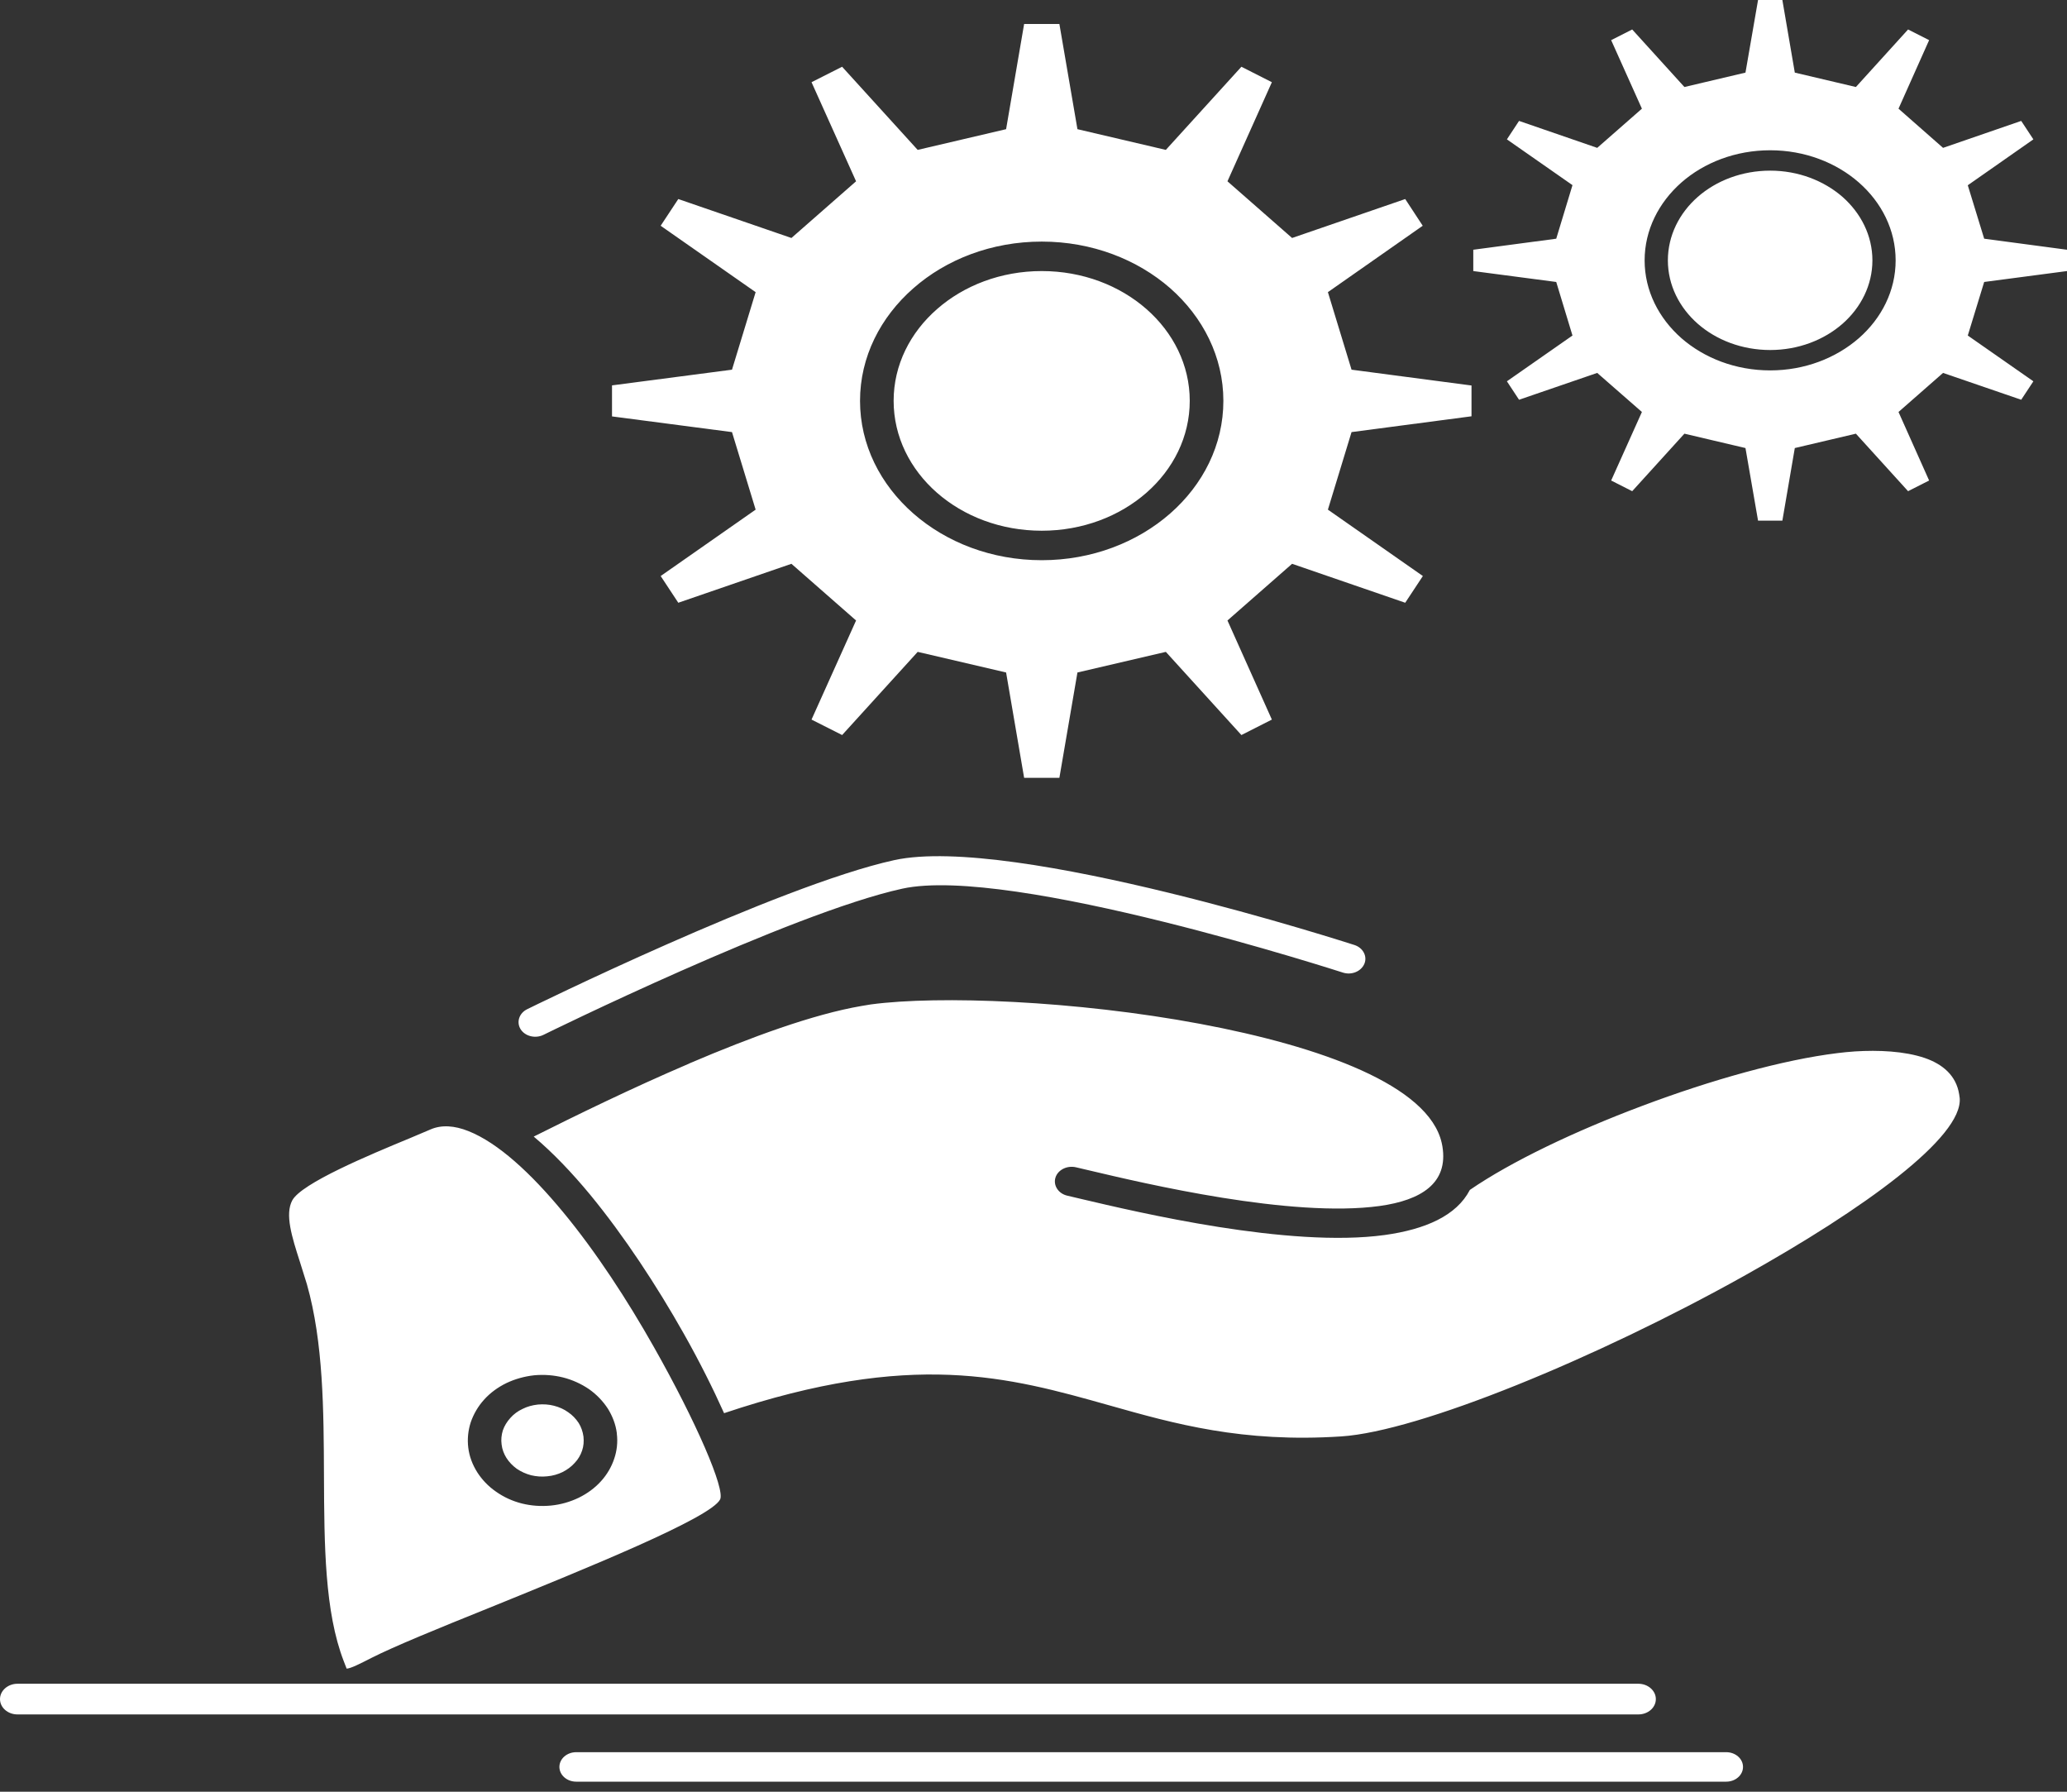 <svg width="105" height="91" viewBox="0 0 105 91" fill="none" xmlns="http://www.w3.org/2000/svg">
<rect x="0" y="0" width="105" height="91" fill="#333333" stroke="none"/>
<path fill-rule="evenodd" clip-rule="evenodd" d="M52.92 12.27C55.467 12.27 57.772 13.176 59.444 14.637C61.111 16.104 62.145 18.13 62.145 20.358C62.145 22.598 61.111 24.618 59.444 26.079C57.772 27.546 55.46 28.452 52.92 28.452C50.372 28.452 48.068 27.546 46.395 26.079C44.722 24.612 43.688 22.592 43.688 20.358C43.688 18.13 44.722 16.11 46.395 14.643C48.061 13.176 50.372 12.27 52.92 12.27ZM58.236 15.696C56.876 14.503 54.995 13.767 52.92 13.767C50.844 13.767 48.963 14.503 47.603 15.696C46.236 16.889 45.395 18.538 45.395 20.358C45.395 22.184 46.236 23.833 47.596 25.026C48.957 26.219 50.838 26.955 52.92 26.955C54.995 26.955 56.876 26.219 58.237 25.026C59.598 23.833 60.437 22.184 60.437 20.358C60.437 18.538 59.597 16.889 58.236 15.696ZM28.14 71.396C27.883 71.329 27.605 71.311 27.327 71.335C27.043 71.366 26.779 71.439 26.55 71.555C26.3 71.67 26.092 71.828 25.925 72.017C25.752 72.206 25.62 72.425 25.543 72.65C25.474 72.875 25.446 73.119 25.481 73.368C25.509 73.612 25.599 73.843 25.724 74.044C25.863 74.263 26.043 74.445 26.252 74.598C26.467 74.744 26.717 74.859 26.98 74.927C27.237 74.987 27.515 75.012 27.793 74.981C28.077 74.957 28.341 74.878 28.57 74.768C28.812 74.647 29.028 74.488 29.195 74.299C29.369 74.117 29.493 73.904 29.57 73.673C29.646 73.453 29.667 73.21 29.639 72.96C29.604 72.705 29.521 72.474 29.396 72.273C29.257 72.06 29.077 71.871 28.861 71.725C28.653 71.573 28.403 71.463 28.14 71.396ZM36.782 71.774C46.368 68.56 51.212 69.93 56.355 71.378C59.666 72.315 63.109 73.283 68.135 72.954C72.085 72.699 81.135 68.968 88.569 64.817C94.719 61.385 99.71 57.751 99.55 55.773L99.522 55.578C99.37 54.617 98.676 54.045 97.774 53.734C96.732 53.381 95.414 53.327 94.234 53.4C93.921 53.424 93.622 53.448 93.352 53.485C90.59 53.82 86.918 54.848 83.398 56.175C80.011 57.447 76.776 58.987 74.666 60.435C73.986 61.749 72.403 62.437 70.349 62.724C65.483 63.393 57.834 61.579 54.891 60.886L54.217 60.727C53.766 60.624 53.495 60.21 53.614 59.814C53.732 59.418 54.203 59.181 54.654 59.285L55.328 59.443C58.181 60.118 65.594 61.871 70.092 61.25C72.181 60.958 73.584 60.1 73.271 58.219L73.237 58.049C72.577 55.127 67.108 53.15 60.958 51.999C54.648 50.819 47.686 50.551 44.243 51.013L43.764 51.092C41.314 51.512 38.142 52.675 35.039 54.001L34.977 54.032C32.061 55.279 29.25 56.655 27.112 57.726C28.077 58.536 29.042 59.546 29.979 60.678C31.708 62.778 33.366 65.31 34.727 67.72C35.525 69.132 36.219 70.52 36.782 71.774ZM27.133 69.85C27.64 69.802 28.14 69.844 28.604 69.96C29.083 70.082 29.534 70.289 29.924 70.556C30.305 70.824 30.632 71.165 30.881 71.548C31.11 71.919 31.277 72.339 31.333 72.784V72.808C31.388 73.246 31.339 73.685 31.201 74.086C31.062 74.506 30.833 74.896 30.528 75.231C30.222 75.571 29.833 75.857 29.396 76.07C28.966 76.277 28.487 76.417 27.987 76.466C27.48 76.515 26.981 76.478 26.515 76.362C26.03 76.241 25.585 76.034 25.197 75.76C24.808 75.492 24.482 75.151 24.239 74.768C24.003 74.391 23.843 73.977 23.788 73.532C23.732 73.088 23.78 72.65 23.913 72.236C24.058 71.816 24.288 71.42 24.593 71.085C24.898 70.745 25.287 70.459 25.724 70.246C26.147 70.045 26.626 69.905 27.133 69.85ZM21.872 57.362L20.838 57.8C18.748 58.664 15.319 60.094 14.847 60.965C14.465 61.677 14.826 62.815 15.236 64.093L15.59 65.225C16.429 68.183 16.444 71.621 16.457 74.975C16.471 78.468 16.492 81.865 17.463 84.372L17.609 84.749C17.825 84.737 18.276 84.506 18.872 84.202C19.997 83.63 22.246 82.71 24.814 81.676C29.833 79.637 36.094 77.099 36.58 76.156C36.843 75.644 35.379 72.23 33.199 68.384C31.874 66.041 30.278 63.582 28.598 61.555C26.973 59.589 25.3 58.044 23.794 57.447C23.093 57.167 22.433 57.118 21.872 57.362ZM89.924 7.632C91.679 7.632 93.276 8.259 94.428 9.269C95.581 10.28 96.295 11.679 96.295 13.225C96.295 14.765 95.581 16.165 94.428 17.175C93.269 18.185 91.679 18.812 89.924 18.812C88.16 18.812 86.571 18.185 85.412 17.175C84.26 16.159 83.544 14.765 83.544 13.225C83.544 11.679 84.26 10.286 85.412 9.269C86.564 8.259 88.16 7.632 89.924 7.632ZM74.84 13.225V13.767L79.054 14.321L79.879 17.041L76.548 19.366L77.165 20.303L81.136 18.94L83.406 20.924L81.844 24.405L82.913 24.947L85.565 22.026L88.667 22.756L89.306 26.444H90.541L91.173 22.756L94.276 22.026L96.927 24.947L97.996 24.405L96.441 20.924L98.704 18.94L102.674 20.303L103.292 19.366L99.96 17.041L100.793 14.321L105 13.767V12.684L100.793 12.123L99.96 9.409L103.292 7.078L102.674 6.141L98.704 7.51L96.441 5.52L97.996 2.039L96.927 1.497L94.276 4.419L91.173 3.688L90.541 0H89.306L88.667 3.688L85.565 4.419L82.913 1.497L81.844 2.039L83.406 5.52L81.136 7.51L77.165 6.141L76.548 7.078L79.879 9.403L79.054 12.123L74.84 12.684V13.225ZM93.596 9.999C92.651 9.178 91.353 8.667 89.924 8.667C88.486 8.667 87.181 9.178 86.245 9.999C85.308 10.821 84.725 11.965 84.725 13.225C84.725 14.479 85.308 15.623 86.245 16.445C87.181 17.266 88.486 17.777 89.924 17.777C91.353 17.777 92.658 17.266 93.596 16.445C94.532 15.623 95.115 14.479 95.115 13.225C95.115 11.965 94.532 10.827 93.596 9.999ZM0.888 87.074C0.399 87.074 0 86.728 0 86.295C0 85.869 0.399 85.516 0.888 85.516H83.225C83.718 85.516 84.114 85.869 84.114 86.295C84.114 86.727 83.719 87.074 83.225 87.074H0.888ZM29.271 90.489C28.799 90.489 28.417 90.154 28.417 89.74C28.417 89.326 28.799 88.992 29.271 88.992H87.688C88.16 88.992 88.542 89.326 88.542 89.74C88.542 90.154 88.16 90.489 87.688 90.489H29.271ZM68.801 47.995C69.239 48.135 69.468 48.567 69.308 48.95C69.142 49.34 68.656 49.541 68.212 49.395C68.163 49.383 51.351 43.929 45.832 45.135C40.169 46.376 27.64 52.541 27.605 52.56C27.195 52.761 26.675 52.633 26.446 52.274C26.223 51.914 26.369 51.458 26.779 51.257C26.814 51.239 39.536 44.976 45.423 43.686C51.455 42.365 68.752 47.983 68.801 47.995ZM31.089 20.364V21.149L37.184 21.946L38.385 25.884L33.561 29.256L34.456 30.613L40.203 28.635L43.487 31.514L41.224 36.547L42.779 37.332L46.617 33.108L51.108 34.155L52.024 39.505H53.815L54.732 34.155L59.223 33.108L63.061 37.332L64.609 36.547L62.353 31.514L65.636 28.635L71.383 30.613L72.279 29.256L67.455 25.884L68.656 21.946L74.75 21.143V19.579L68.656 18.776L67.455 14.838L72.272 11.466L71.383 10.109L65.636 12.087L62.353 9.208L64.609 4.175L63.061 3.39L59.222 7.613L54.732 6.561L53.815 1.217H52.024L51.108 6.561L46.616 7.613L42.778 3.39L41.224 4.175L43.487 9.208L40.203 12.087L34.456 10.109L33.56 11.466L38.385 14.838L37.184 18.776L31.089 19.573V20.364H31.089Z" fill="white"/>
</svg>
